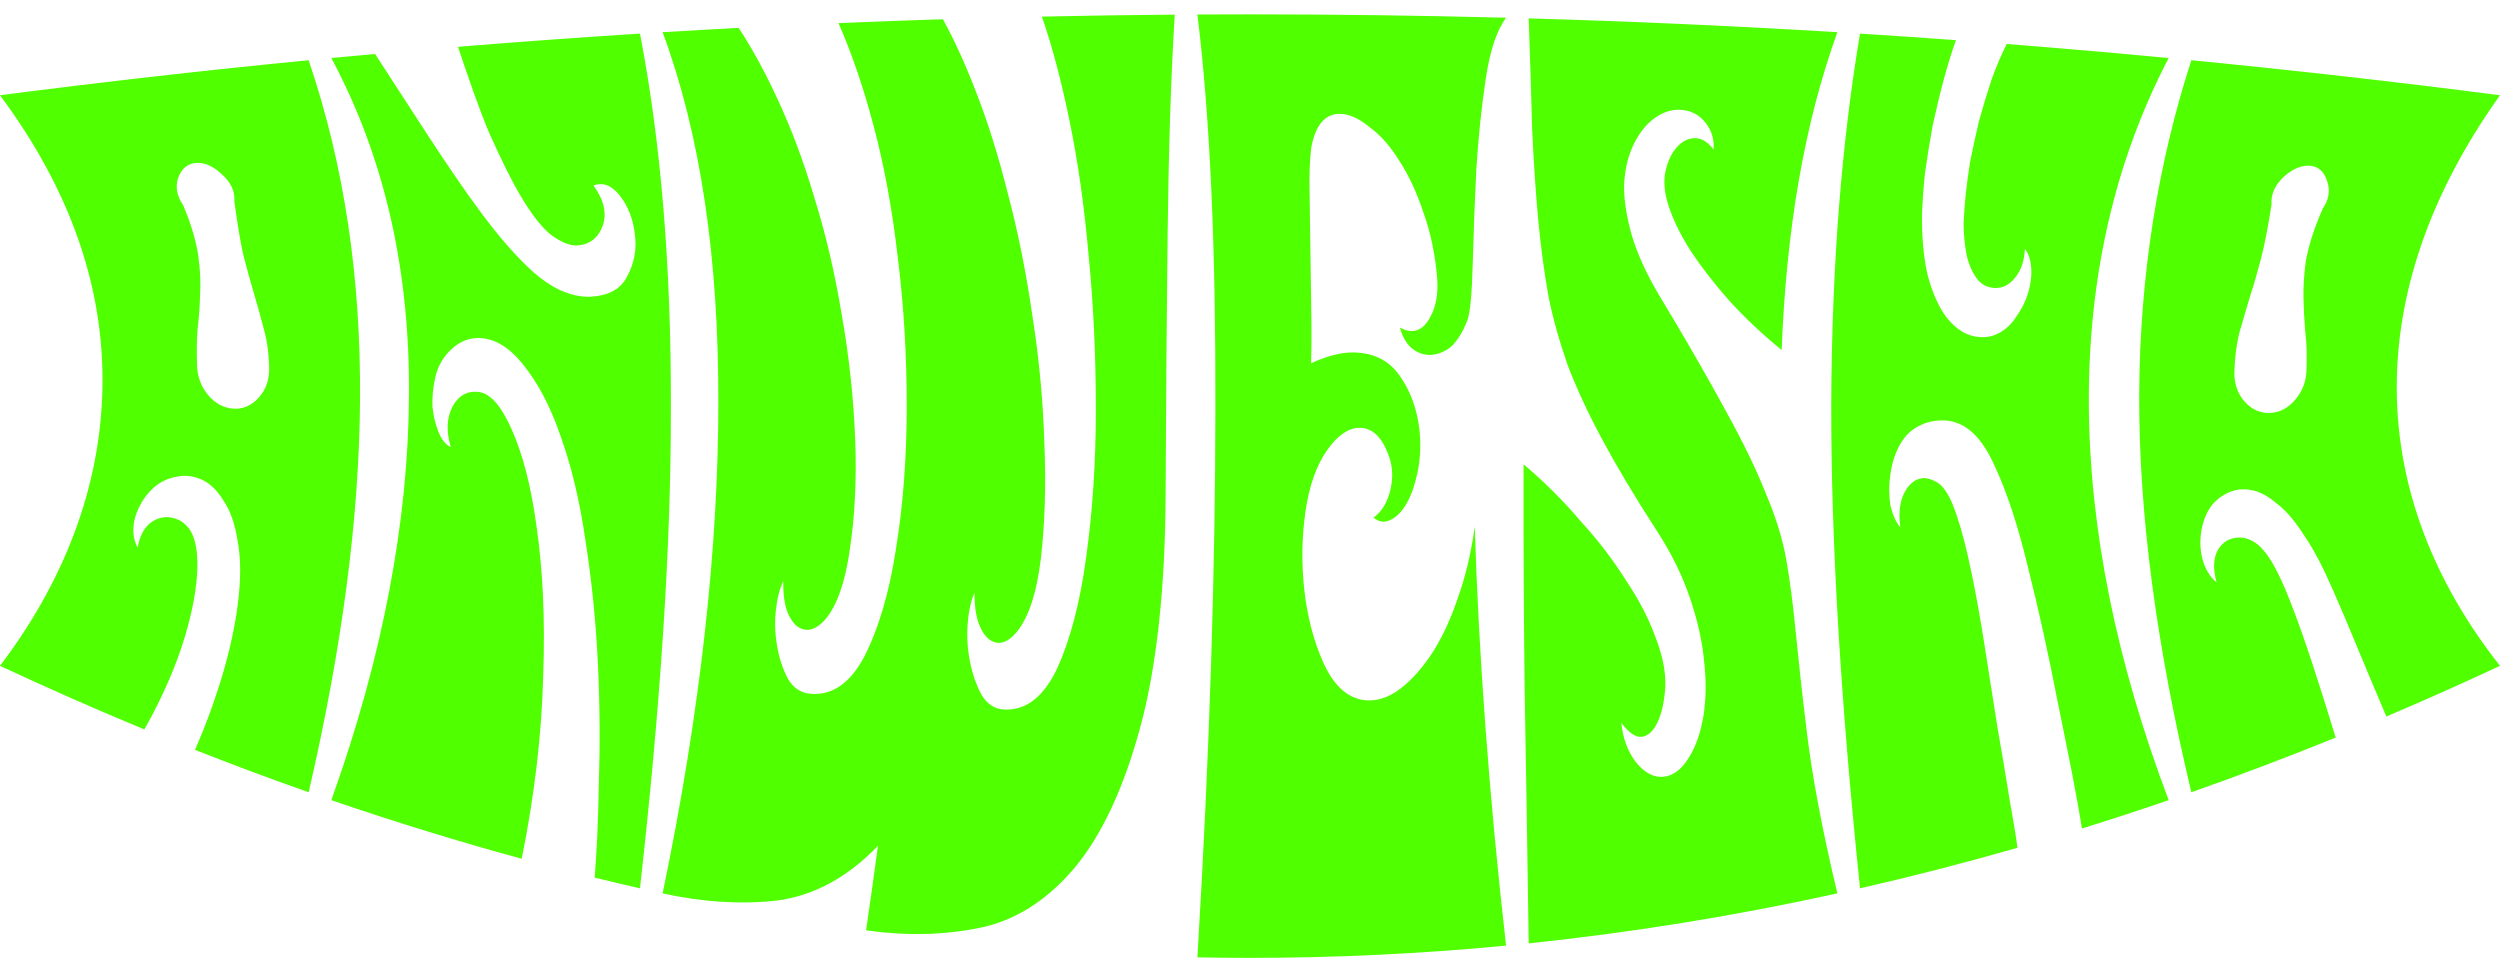 <svg width="108" height="42" viewBox="0 0 108 42" fill="none" xmlns="http://www.w3.org/2000/svg">
<path d="M13.335 34.226C16.17 21.939 16.418 11.704 13.335 2.602C8.889 3.035 4.445 3.539 0 4.115C2.981 8.123 4.43 12.236 4.427 16.404C4.436 20.537 3.026 24.778 0 28.764C2.079 29.735 4.157 30.651 6.236 31.51C7.46 29.348 8.122 27.408 8.4 25.766C8.673 24.12 8.494 23.106 8.024 22.674C7.862 22.511 7.657 22.408 7.407 22.361C7.074 22.3 6.765 22.383 6.475 22.606C6.204 22.833 6.032 23.177 5.948 23.649C5.813 23.41 5.752 23.14 5.761 22.839C5.776 22.513 5.859 22.206 6.009 21.91C6.164 21.59 6.367 21.316 6.621 21.083C6.899 20.83 7.23 20.667 7.621 20.596C7.97 20.519 8.322 20.553 8.681 20.705C9.039 20.857 9.358 21.148 9.63 21.591C9.927 22.01 10.143 22.588 10.26 23.337C10.402 24.063 10.42 24.983 10.273 26.105C10.153 27.026 9.945 28.023 9.629 29.093C9.314 30.163 8.915 31.265 8.425 32.394C10.062 33.039 11.698 33.65 13.335 34.226ZM11.177 17.177C10.864 17.523 10.497 17.68 10.086 17.654C9.654 17.626 9.291 17.425 8.988 17.062C8.684 16.698 8.529 16.277 8.514 15.79C8.494 15.182 8.498 14.651 8.538 14.192C8.597 13.708 8.632 13.225 8.644 12.741C8.674 12.234 8.653 11.68 8.57 11.082C8.482 10.46 8.274 9.714 7.909 8.856C7.642 8.47 7.568 8.082 7.694 7.688C7.841 7.291 8.092 7.075 8.455 7.04C8.817 7.007 9.196 7.165 9.575 7.521C9.975 7.875 10.156 8.266 10.122 8.684C10.249 9.606 10.369 10.385 10.513 11.021C10.673 11.63 10.822 12.184 10.971 12.68C11.121 13.177 11.255 13.666 11.378 14.147C11.521 14.628 11.609 15.204 11.628 15.875C11.643 16.392 11.489 16.83 11.177 17.177ZM14.313 34.566C16.558 28.327 17.64 22.437 17.668 17.095C17.71 11.717 16.633 6.835 14.313 2.507C14.943 2.448 15.573 2.389 16.203 2.332C16.943 3.472 17.708 4.645 18.495 5.863C19.275 7.056 20.026 8.169 20.783 9.188C21.54 10.206 22.286 11.077 23.059 11.772C23.828 12.44 24.594 12.801 25.382 12.82C26.229 12.81 26.801 12.518 27.089 11.949C27.399 11.381 27.513 10.775 27.427 10.143C27.358 9.481 27.143 8.922 26.785 8.462C26.426 8.002 26.04 7.858 25.641 8.013C26.099 8.653 26.225 9.241 26.035 9.759C25.844 10.278 25.476 10.562 24.939 10.607C24.606 10.617 24.224 10.457 23.787 10.136C23.366 9.786 22.948 9.232 22.508 8.493C22.067 7.754 21.628 6.845 21.154 5.79C20.696 4.708 20.257 3.438 19.786 2.023C22.406 1.808 25.027 1.617 27.647 1.452C28.544 6.083 28.999 11.487 28.982 17.611C28.992 23.709 28.519 30.59 27.647 38.376C26.995 38.227 26.343 38.073 25.69 37.913C25.772 36.915 25.84 35.568 25.868 33.922C25.924 32.242 25.916 30.485 25.83 28.677C25.743 26.87 25.567 25.105 25.297 23.39C25.05 21.644 24.683 20.137 24.217 18.838C23.773 17.541 23.229 16.531 22.614 15.771C21.999 14.981 21.339 14.605 20.66 14.602C20.186 14.601 19.765 14.8 19.389 15.198C19.093 15.51 18.899 15.879 18.803 16.31C18.707 16.741 18.666 17.161 18.683 17.572C18.721 17.955 18.805 18.314 18.94 18.651C19.074 18.987 19.251 19.21 19.473 19.316C19.274 18.635 19.296 18.059 19.547 17.565C19.818 17.073 20.205 16.863 20.72 16.938C21.192 17.014 21.672 17.548 22.123 18.593C22.574 19.61 22.945 20.984 23.184 22.777C23.443 24.573 23.555 26.69 23.467 29.182C23.404 31.642 23.107 34.286 22.539 37.098C19.797 36.352 17.055 35.507 14.313 34.566ZM33.581 4.262C32.992 2.986 32.424 1.986 31.909 1.205C30.814 1.262 29.72 1.325 28.625 1.391C30.27 5.831 31.043 11.16 31.032 17.367C31.035 23.536 30.28 30.646 28.625 38.594C30.35 38.974 32.007 39.079 33.577 38.903C35.175 38.689 36.638 37.887 37.928 36.536C37.767 37.734 37.596 38.953 37.415 40.19C39.118 40.435 40.753 40.401 42.302 40.088C43.851 39.777 45.231 38.896 46.413 37.5C47.619 36.061 48.576 33.965 49.276 31.354C49.978 28.748 50.336 25.335 50.354 21.439C50.373 17.279 50.401 13.48 50.442 10.044C50.484 6.576 50.577 3.429 50.75 0.632C48.837 0.647 46.924 0.675 45.011 0.717C45.434 1.942 45.834 3.413 46.201 5.206C46.567 6.97 46.842 8.913 47.031 11.057C47.239 13.169 47.341 15.383 47.341 17.684C47.341 19.949 47.2 22.098 46.924 24.058C46.668 25.98 46.248 27.61 45.668 28.877C45.089 30.104 44.316 30.708 43.366 30.65C42.965 30.627 42.646 30.416 42.409 30.025C42.173 29.592 42.004 29.104 41.9 28.564C41.795 28.025 41.763 27.495 41.802 26.973C41.843 26.412 41.941 25.96 42.097 25.61C42.097 26.284 42.194 26.812 42.391 27.186C42.587 27.559 42.831 27.756 43.124 27.771C43.395 27.784 43.673 27.614 43.955 27.26C44.454 26.632 44.794 25.569 44.966 24.123C45.139 22.639 45.192 20.976 45.118 19.182C45.065 17.388 44.895 15.518 44.596 13.615C44.319 11.712 43.966 9.96 43.534 8.343C43.122 6.696 42.663 5.247 42.162 3.964C41.658 2.654 41.174 1.63 40.733 0.831C39.229 0.878 37.725 0.934 36.221 0.999C36.754 2.204 37.265 3.649 37.731 5.405C38.194 7.133 38.545 9.033 38.785 11.126C39.044 13.187 39.171 15.345 39.171 17.582C39.172 19.785 39.008 21.868 38.699 23.758C38.411 25.612 37.951 27.173 37.335 28.369C36.723 29.527 35.928 30.068 34.979 29.967C34.578 29.926 34.265 29.709 34.039 29.325C33.816 28.902 33.661 28.431 33.571 27.913C33.481 27.395 33.462 26.891 33.514 26.396C33.568 25.864 33.676 25.437 33.839 25.109C33.826 25.751 33.91 26.256 34.097 26.62C34.285 26.984 34.525 27.181 34.817 27.206C35.089 27.23 35.371 27.078 35.662 26.749C36.156 26.165 36.511 25.154 36.708 23.768C36.927 22.346 37.011 20.743 36.945 19.011C36.879 17.278 36.693 15.469 36.369 13.626C36.064 11.784 35.666 10.085 35.174 8.517C34.7 6.918 34.165 5.511 33.581 4.262ZM65.062 0.766C64.669 1.303 64.374 2.149 64.189 3.376C64.006 4.576 63.868 5.891 63.776 7.335C63.711 8.633 63.66 9.987 63.622 11.397C63.588 12.681 63.514 13.522 63.385 13.856C63.171 14.392 62.92 14.784 62.63 15.024C62.339 15.229 62.051 15.333 61.763 15.333C61.474 15.333 61.208 15.229 60.962 15.022C60.737 14.815 60.575 14.523 60.475 14.15C60.66 14.252 60.824 14.303 60.968 14.304C61.319 14.305 61.599 14.084 61.811 13.648C62.043 13.213 62.135 12.665 62.086 12.014C62.002 11.004 61.809 10.07 61.5 9.203C61.212 8.335 60.87 7.597 60.469 6.974C60.07 6.322 59.631 5.829 59.153 5.482C58.697 5.108 58.274 4.922 57.89 4.918C57.292 4.914 56.888 5.326 56.684 6.193C56.616 6.482 56.577 7.005 56.568 7.787C56.579 8.569 56.591 9.446 56.603 10.432C56.616 11.387 56.63 12.353 56.646 13.327C56.662 14.302 56.66 15.1 56.638 15.694C57.318 15.38 57.915 15.226 58.429 15.226C59.315 15.228 59.991 15.555 60.461 16.221C60.932 16.888 61.218 17.669 61.323 18.578C61.386 19.232 61.358 19.842 61.238 20.404C61.119 20.965 60.958 21.423 60.755 21.769C60.552 22.114 60.317 22.349 60.05 22.468C59.803 22.587 59.566 22.551 59.337 22.361C59.666 22.126 59.9 21.758 60.04 21.264C60.18 20.731 60.177 20.245 60.032 19.8C59.74 18.912 59.308 18.481 58.733 18.482C58.26 18.484 57.798 18.793 57.347 19.424C56.875 20.093 56.558 20.975 56.397 22.093C56.236 23.212 56.219 24.356 56.35 25.524C56.482 26.652 56.749 27.681 57.155 28.596C57.562 29.511 58.096 30.057 58.751 30.212C59.238 30.328 59.742 30.229 60.261 29.917C60.801 29.563 61.303 29.041 61.769 28.363C62.233 27.686 62.63 26.854 62.961 25.883C63.313 24.911 63.56 23.863 63.708 22.747C63.794 25.506 63.947 28.395 64.171 31.405C64.394 34.414 64.688 37.565 65.062 40.851C61.375 41.204 57.687 41.38 54 41.38C53.242 41.38 52.485 41.373 51.728 41.358C52.275 32.261 52.501 24.386 52.505 17.661C52.521 10.9 52.294 5.225 51.728 0.626C52.485 0.622 53.242 0.62 54 0.62C57.687 0.62 61.375 0.669 65.062 0.766ZM68.271 22.5C67.528 21.624 66.712 20.812 65.819 20.058C65.808 23.102 65.825 26.346 65.865 29.793C65.923 33.197 65.986 36.842 66.04 40.753C70.485 40.29 74.93 39.571 79.375 38.594C78.687 35.727 78.279 33.445 78.062 31.682C77.845 29.92 77.69 28.458 77.571 27.261C77.453 26.064 77.322 25.045 77.168 24.184C77.011 23.286 76.717 22.339 76.292 21.339C75.885 20.302 75.305 19.109 74.563 17.767C73.821 16.392 72.828 14.662 71.607 12.641C71.085 11.743 70.712 10.909 70.486 10.139C70.262 9.338 70.154 8.632 70.16 8.014C70.189 7.367 70.313 6.81 70.529 6.334C70.746 5.86 71.011 5.493 71.32 5.228C71.725 4.884 72.145 4.725 72.573 4.742C73.023 4.761 73.387 4.938 73.663 5.28C73.94 5.621 74.059 6.013 74.026 6.461C73.788 6.143 73.53 5.98 73.254 5.969C72.978 5.958 72.718 6.073 72.478 6.318C72.238 6.563 72.063 6.911 71.956 7.369C71.849 7.827 71.899 8.355 72.103 8.956C72.308 9.557 72.627 10.199 73.064 10.883C73.521 11.568 74.074 12.278 74.723 13.01C75.393 13.742 76.141 14.449 76.968 15.12C77.164 9.988 77.929 5.392 79.375 1.391C74.93 1.121 70.485 0.922 66.04 0.794C66.097 2.508 66.151 4.131 66.189 5.57C66.252 6.983 66.342 8.309 66.452 9.508C66.563 10.675 66.711 11.775 66.89 12.786C67.09 13.765 67.37 14.767 67.729 15.791C68.109 16.779 68.599 17.838 69.204 18.964C69.808 20.092 70.59 21.411 71.571 22.925C72.203 23.898 72.683 24.866 73.006 25.838C73.327 26.771 73.531 27.667 73.613 28.527C73.712 29.346 73.709 30.127 73.598 30.87C73.484 31.573 73.297 32.152 73.033 32.599C72.717 33.178 72.333 33.501 71.883 33.553C71.455 33.603 71.049 33.394 70.671 32.926C70.314 32.456 70.105 31.887 70.041 31.228C70.366 31.656 70.659 31.857 70.914 31.831C71.19 31.804 71.421 31.593 71.606 31.203C71.791 30.813 71.903 30.29 71.943 29.641C71.963 28.992 71.811 28.268 71.493 27.464C71.196 26.659 70.771 25.852 70.218 25.036C69.684 24.181 69.035 23.337 68.271 22.5ZM80.353 38.376C79.528 30.395 79.099 23.493 79.11 17.426C79.133 11.332 79.583 6.018 80.353 1.452C81.735 1.539 83.117 1.634 84.499 1.735C84.332 2.193 84.156 2.744 83.981 3.396C83.803 4.061 83.639 4.74 83.489 5.434C83.364 6.115 83.255 6.797 83.16 7.476C83.092 8.131 83.053 8.687 83.034 9.136C83.01 10.231 83.104 11.174 83.286 11.937C83.492 12.671 83.753 13.252 84.059 13.67C84.385 14.088 84.733 14.358 85.098 14.477C85.463 14.597 85.813 14.597 86.149 14.481C86.526 14.336 86.828 14.09 87.057 13.748C87.307 13.405 87.49 13.053 87.605 12.688C87.724 12.295 87.773 11.932 87.749 11.597C87.727 11.234 87.638 10.953 87.476 10.753C87.449 11.278 87.309 11.693 87.05 11.996C86.811 12.299 86.529 12.45 86.198 12.441C85.846 12.433 85.568 12.283 85.368 11.991C85.167 11.699 85.025 11.351 84.945 10.951C84.868 10.523 84.829 10.084 84.827 9.637C84.851 9.163 84.883 8.75 84.92 8.395C84.957 8.04 85.016 7.579 85.104 7.018C85.224 6.406 85.355 5.804 85.498 5.211C85.669 4.595 85.849 4.001 86.037 3.431C86.255 2.837 86.474 2.329 86.689 1.9C89.022 2.083 91.354 2.286 93.687 2.507C88.971 11.521 89.205 22.731 93.687 34.566C92.438 34.995 91.188 35.403 89.939 35.792C89.703 34.282 89.332 32.474 88.907 30.396C88.498 28.281 88.071 26.338 87.612 24.521C87.174 22.703 86.691 21.209 86.103 19.986C85.516 18.736 84.779 18.129 83.831 18.16C83.502 18.172 83.204 18.245 82.939 18.382C82.571 18.554 82.277 18.838 82.06 19.238C81.862 19.604 81.729 20.022 81.665 20.49C81.598 20.927 81.597 21.363 81.661 21.799C81.743 22.199 81.888 22.53 82.091 22.786C82.009 22.144 82.076 21.633 82.286 21.253C82.495 20.872 82.766 20.675 83.096 20.655C83.26 20.645 83.47 20.713 83.724 20.86C84.025 21.07 84.284 21.524 84.518 22.23C84.75 22.905 84.962 23.732 85.166 24.727C85.368 25.689 85.556 26.75 85.74 27.924C85.924 29.097 86.108 30.26 86.288 31.41C86.482 32.52 86.66 33.562 86.812 34.532C86.978 35.459 87.098 36.161 87.153 36.625C84.886 37.275 82.62 37.859 80.353 38.376ZM108 4.115C101.894 12.67 102.215 21.425 108 28.764C106.363 29.529 104.727 30.259 103.091 30.953C102.655 29.933 102.246 28.961 101.861 28.028C101.476 27.095 101.118 26.243 100.771 25.46C100.351 24.506 99.96 23.741 99.554 23.154C99.165 22.539 98.778 22.075 98.37 21.764C97.978 21.424 97.596 21.221 97.21 21.162C96.824 21.103 96.474 21.158 96.16 21.334C95.804 21.516 95.532 21.787 95.348 22.151C95.181 22.484 95.085 22.856 95.063 23.264C95.037 23.644 95.088 24.017 95.218 24.376C95.342 24.706 95.523 24.968 95.758 25.158C95.606 24.626 95.614 24.185 95.769 23.841C95.944 23.493 96.2 23.296 96.533 23.241C96.783 23.199 97.013 23.23 97.225 23.332C97.834 23.592 98.36 24.49 98.964 26.047C99.574 27.61 100.179 29.503 100.902 31.863C98.823 32.707 96.744 33.494 94.665 34.226C93.155 27.857 92.398 22.239 92.413 17.059C92.439 11.862 93.228 7.055 94.665 2.602C99.11 3.035 103.555 3.539 108 4.115ZM98.099 17.837C98.51 17.812 98.863 17.614 99.166 17.253C99.47 16.892 99.625 16.474 99.641 15.988C99.661 15.355 99.65 14.811 99.589 14.35C99.55 13.89 99.523 13.416 99.511 12.93C99.498 12.444 99.528 11.897 99.61 11.293C99.719 10.666 99.95 9.901 100.344 9.009C100.611 8.618 100.675 8.223 100.529 7.819C100.404 7.416 100.165 7.196 99.801 7.162C99.439 7.127 99.049 7.287 98.648 7.647C98.269 8.009 98.097 8.406 98.131 8.831C97.988 9.739 97.847 10.512 97.681 11.152C97.52 11.767 97.357 12.335 97.184 12.859C97.034 13.357 96.887 13.86 96.742 14.368C96.621 14.851 96.544 15.414 96.526 16.059C96.511 16.575 96.665 17.012 96.977 17.359C97.291 17.706 97.668 17.863 98.099 17.837Z" fill="#50FF00"/>
</svg>
